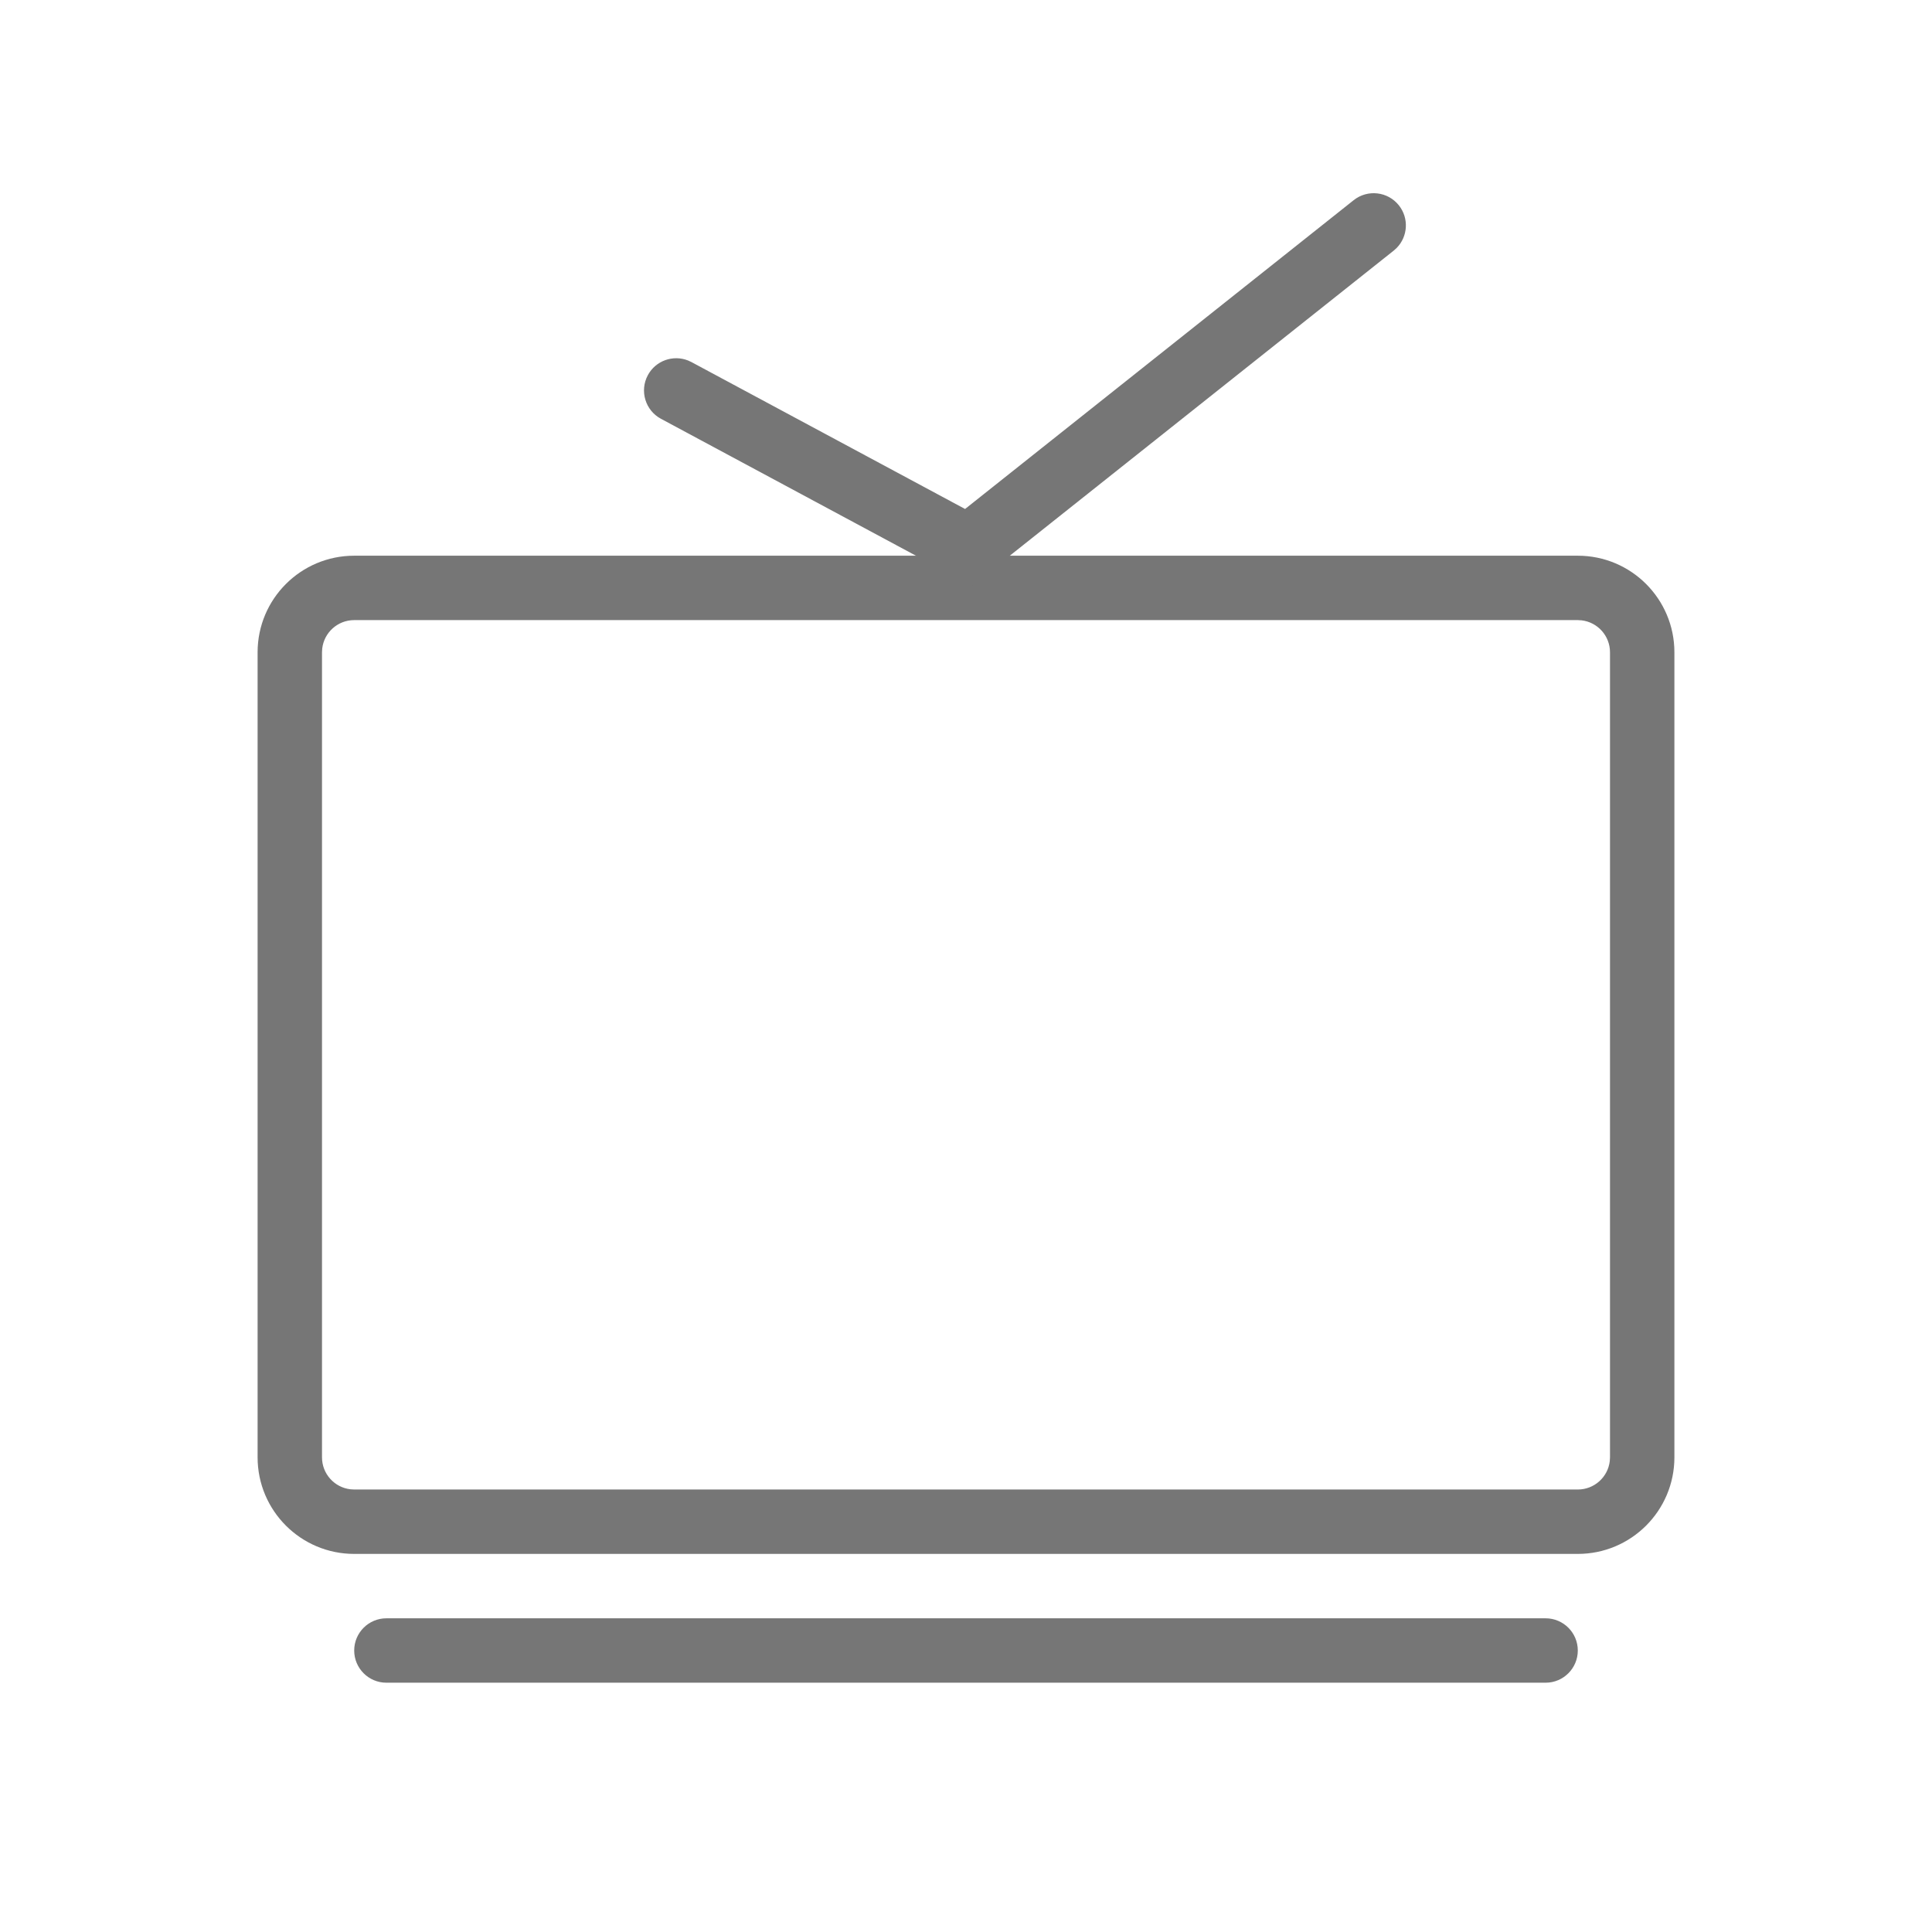 <?xml version="1.0" encoding="UTF-8"?>
<svg width="60px" height="60px" viewBox="0 0 60 60" version="1.1" xmlns="http://www.w3.org/2000/svg" xmlns:xlink="http://www.w3.org/1999/xlink">
    <title>icon-product01-60</title>
    <g id="Page-1" stroke="none" stroke-width="1" fill="none" fill-rule="evenodd">
        <g id="Group-68">
            <rect id="Rectangle" x="0" y="0" width="60" height="60"></rect>
            <g id="Group-52" transform="translate(8, 6)" fill="#767676" fill-rule="nonzero">
                <g id="Group-53">
                    <g id="Group-51" transform="translate(0, 11.258)">
                        <g id="Group-49">
                            <path d="M41,0 C42.657,0 44,1.343 44,3 L44,28 C44,29.657 42.657,31 41,31 L3,31 C1.343,31 0,29.657 0,28 L0,3 C0,1.343 1.343,0 3,0 L41,0 Z M41,2 L3,2 C2.487,2 2.064,2.386 2.007,2.883 L2,3 L2,28 C2,28.513 2.386,28.936 2.883,28.993 L3,29 L41,29 C41.513,29 41.936,28.614 41.993,28.117 L42,28 L42,3 C42,2.487 41.614,2.064 41.117,2.007 L41,2 Z" id="Rectangle"></path>
                        </g>
                        <path d="M40,33 C40.552,33 41,33.448 41,34 C41,34.552 40.552,35 40,35 L4,35 C3.448,35 3,34.552 3,34 C3,33.448 3.448,33 4,33 L40,33 Z" id="Rectangle"></path>
                    </g>
                    <path d="M34.039,0.217 C34.471,-0.126 35.1,-0.055 35.444,0.378 C35.761,0.777 35.724,1.344 35.376,1.699 L35.283,1.783 L22.185,12.192 L12.527,7.006 C12.04,6.745 11.858,6.139 12.119,5.652 C12.362,5.2 12.902,5.011 13.367,5.195 L13.473,5.244 L21.971,9.807 L34.039,0.217 Z" id="Path-17"></path>
                </g>
            </g>
        </g>
    </g>
</svg>